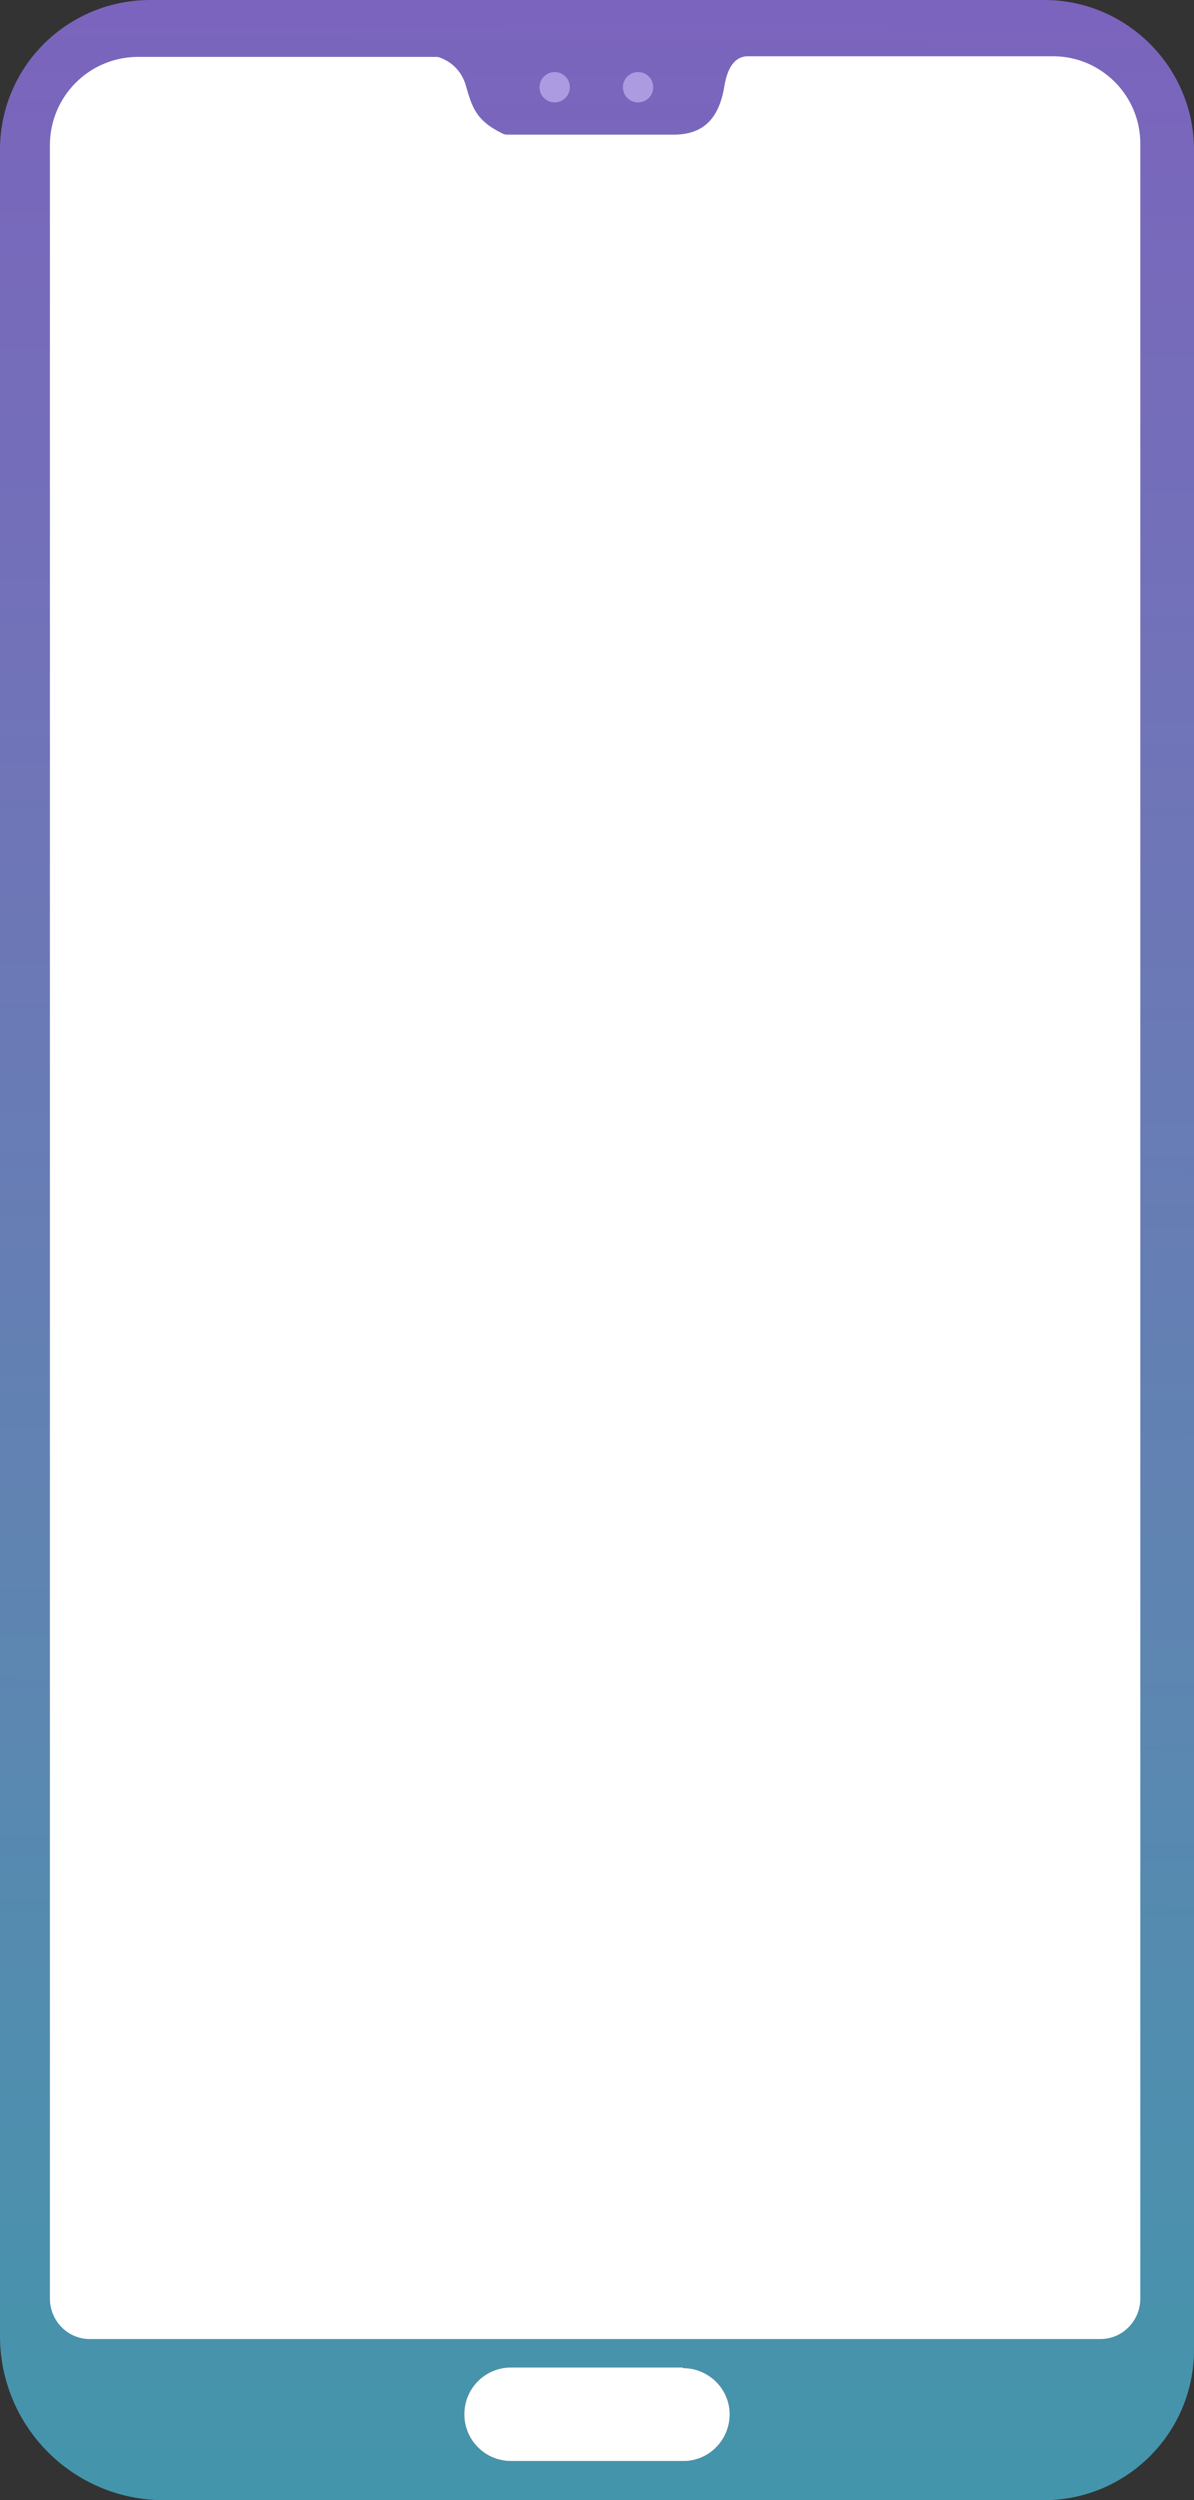 <svg enable-background="new 0 0 189 395.5" viewBox="0 0 189 395.5" xmlns="http://www.w3.org/2000/svg" xmlns:xlink="http://www.w3.org/1999/xlink"><rect x="0" y="0" width="189" height="395.5" fill="#333333" stroke="none"/><linearGradient id="a" gradientUnits="userSpaceOnUse" x1="96.145" x2="92.855" y1="-130.07" y2="525.6"><stop offset="0" stop-color="#864fc3"/><stop offset=".2" stop-color="#7b64bd"/><stop offset=".4" stop-color="#6e76b7"/><stop offset=".6" stop-color="#5d86b1"/><stop offset=".8" stop-color="#4395ab"/><stop offset="1" stop-color="#00a4a4"/></linearGradient><path d="m69.1 7.6c2.2.6 3.9 2.3 4.5 4.5 1 3.5 1.5 5.8 6.3 8h27.1c4-.1 6.7-2.8 7.9-8 1.8-7.8.8-4 3.7-4.5h48.7c7.7 0 13.9 6.3 13.9 13.9v343.5c0 3.5-2.8 6.4-6.4 6.5h-161.2c-3.5 0-6.4-2.9-6.4-6.5v-343.5c0-7.7 6.2-13.9 13.9-13.9z" fill="#fff"/><path d="m0 23.7v345.8c0 14.4 11.6 26 26 26h139.2c13.1 0 23.8-10.6 23.8-23.8v-348c0-13-10.6-23.7-23.7-23.7 0 0 0 0-.1 0h-141.4c-13.1 0-23.8 10.5-23.8 23.7 0-.1 0 0 0 0zm108.1 350.9c4.1 0 7.4 3.3 7.4 7.3 0 4.1-3.3 7.4-7.3 7.4h-27.3c-4.1 0-7.4-3.3-7.4-7.4s3.3-7.4 7.4-7.4h27.2zm-39.2-365.6c.2 0 .5 0 .7.1 2 .7 3.5 2.3 4.1 4.3 1 3.4 1.5 5.6 5.8 7.7.3.2.7.2 1 .2h26.4c4.6-.1 7-2.7 7.8-7.9.6-3.3 2-4.5 3.7-4.5h48.3c7.6 0 13.8 6.2 13.8 13.8v340.9c0 3.5-2.8 6.4-6.3 6.4h-160c-3.5 0-6.3-2.9-6.3-6.4v-340.8c.1-7.6 6.2-13.7 13.8-13.8z" fill="url(#a)"/><circle cx="87.8" cy="13.8" fill="#ac9be1" r="2.4"/><circle cx="101" cy="13.8" fill="#ac9be1" r="2.4"/><path d="m108.1 374.6c4.1 0 7.4 3.3 7.4 7.3 0 4.1-3.3 7.4-7.3 7.4h-27.3c-4.1 0-7.4-3.3-7.4-7.4s3.3-7.4 7.4-7.4h27.2z" fill="#fff"/></svg>